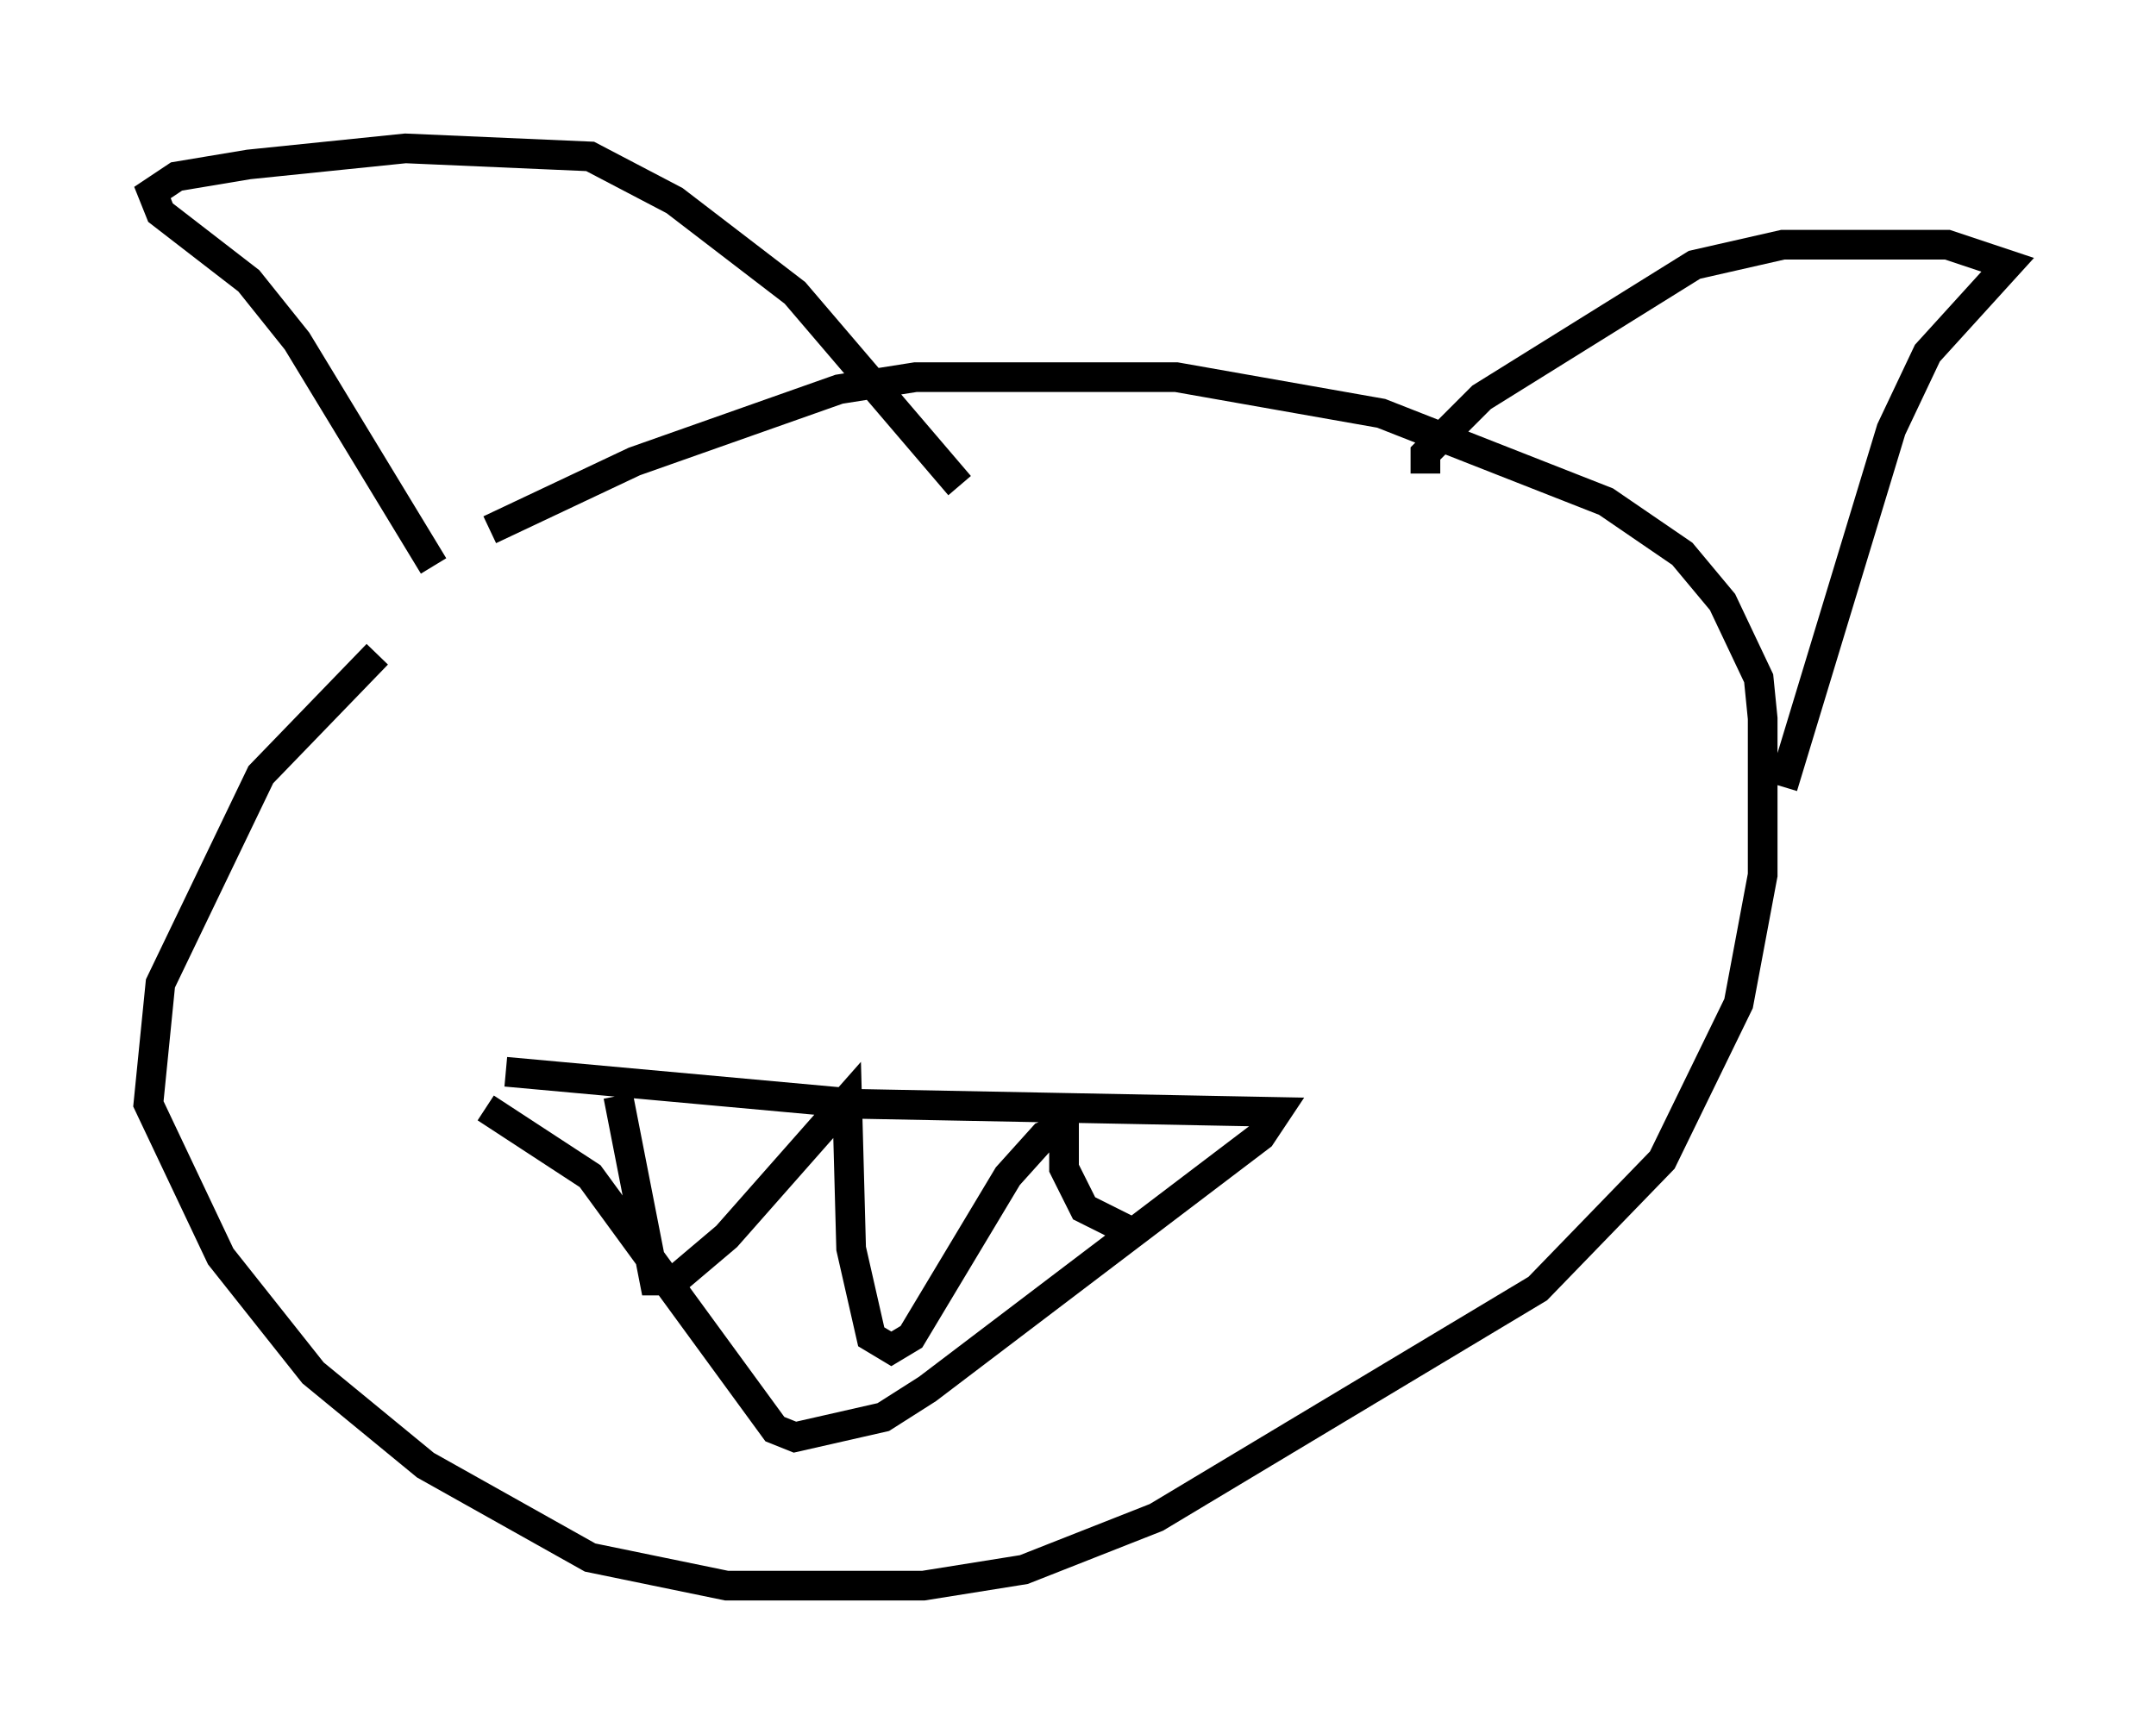 <?xml version="1.0" encoding="utf-8" ?>
<svg baseProfile="full" height="58.443" version="1.1" width="72.652" xmlns="http://www.w3.org/2000/svg" xmlns:ev="http://www.w3.org/2001/xml-events" xmlns:xlink="http://www.w3.org/1999/xlink"><defs /><rect fill="white" height="58.443" width="72.652" x="0" y="0" /><path d="M19.344, 19.073 m-6.631, 2.977 l-3.924, 4.059 -3.383, 7.036 l-0.406, 4.059 2.436, 5.142 l3.112, 3.924 3.789, 3.112 l5.548, 3.112 4.601, 0.947 l6.631, 0.0 3.383, -0.541 l4.465, -1.759 12.855, -7.713 l4.195, -4.33 2.571, -5.277 l0.812, -4.33 0.0, -5.277 l-0.135, -1.353 -1.218, -2.571 l-1.353, -1.624 -2.571, -1.759 l-7.578, -2.977 -6.901, -1.218 l-8.796, 0.0 -2.571, 0.406 l-6.901, 2.436 -4.871, 2.3 m0.541, 17.591 l0.0, 0.0 m0.0, 0.677 l11.908, 1.083 14.073, 0.271 l-0.541, 0.812 -11.231, 8.525 l-1.488, 0.947 -2.977, 0.677 l-0.677, -0.271 -6.225, -8.525 l-3.518, -2.3 m4.465, -0.406 l1.218, 6.225 0.677, 0.0 l1.759, -1.488 4.059, -4.601 l0.135, 5.007 0.677, 2.977 l0.677, 0.406 0.677, -0.406 l3.248, -5.413 1.218, -1.353 l0.677, -0.271 0.0, 1.353 l0.677, 1.353 1.894, 0.947 m9.607, -25.71 l0.0, -0.677 1.894, -1.894 l7.172, -4.465 2.977, -0.677 l5.548, 0.0 2.03, 0.677 l-2.706, 2.977 -1.218, 2.571 l-3.654, 12.043 m-45.466, -7.442 l-4.601, -7.578 -1.624, -2.03 l-2.977, -2.3 -0.271, -0.677 l0.812, -0.541 2.436, -0.406 l5.277, -0.541 6.225, 0.271 l2.842, 1.488 4.059, 3.112 l5.548, 6.495 " fill="none" stroke="black" stroke-width="1" /></svg>